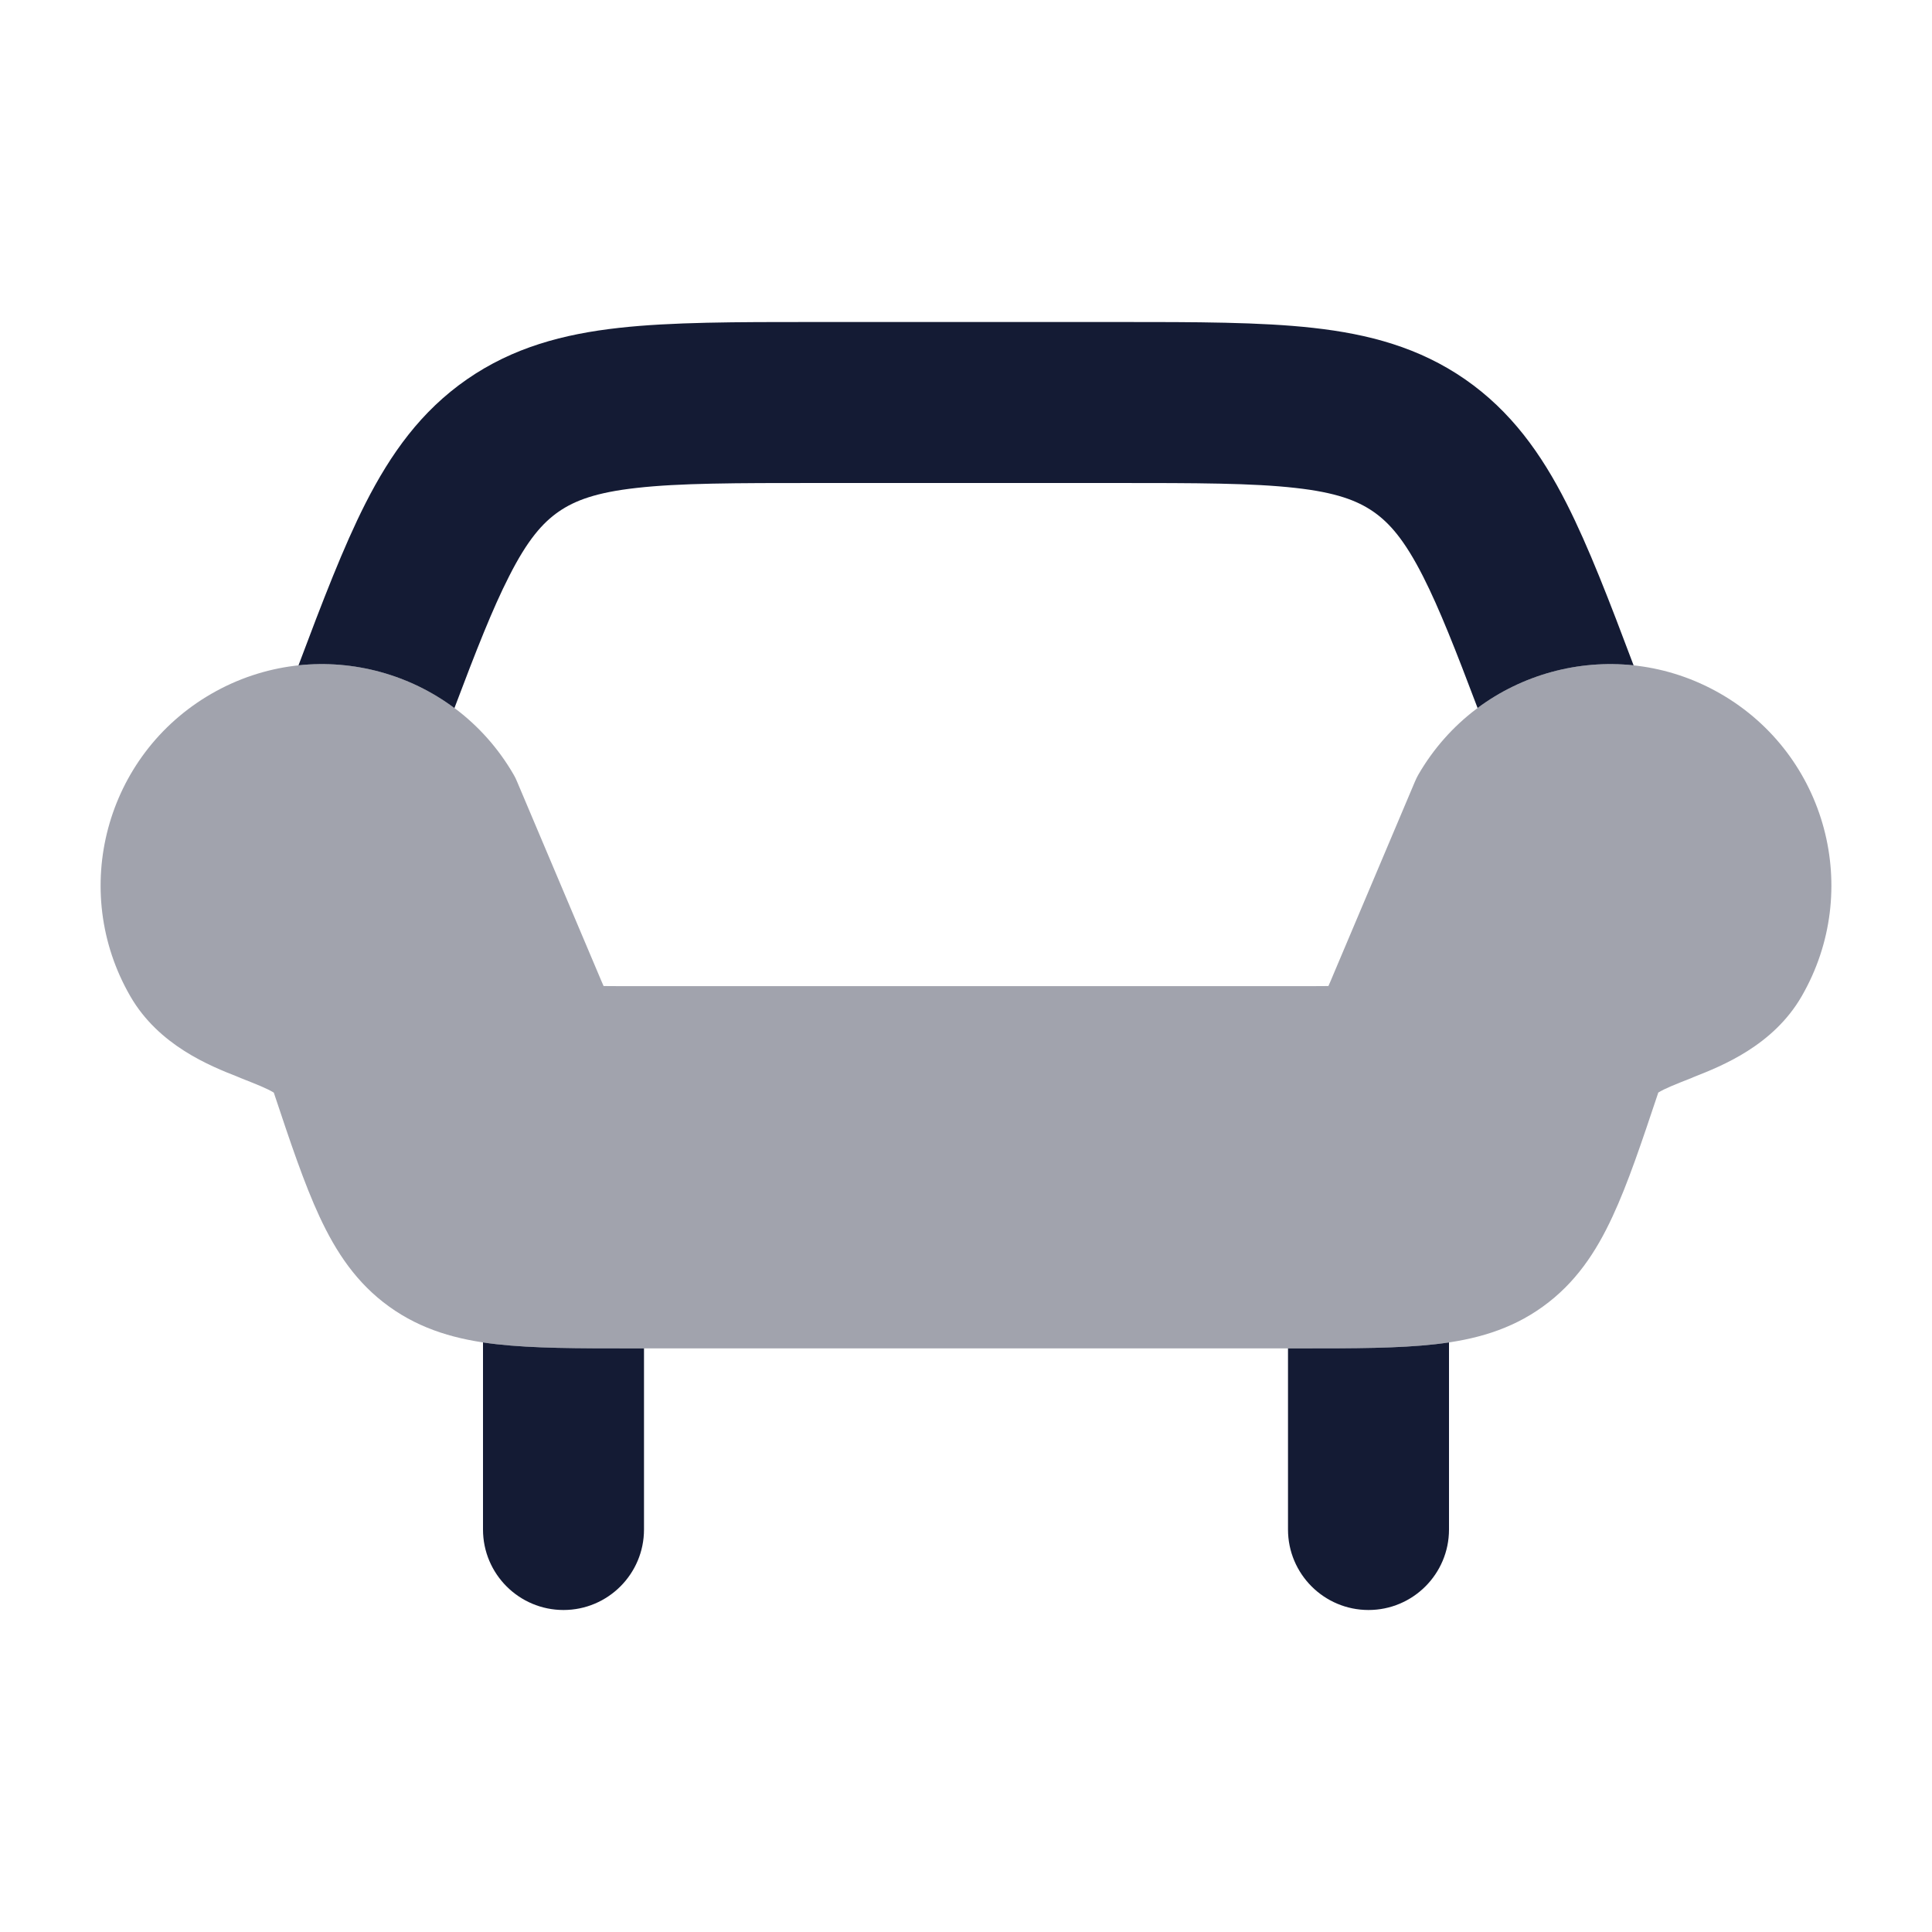 <svg width="24" height="24" viewBox="0 0 24 24" fill="none" xmlns="http://www.w3.org/2000/svg">
<path opacity="0.4" d="M2.625 8.619C3.941 7.859 5.623 8.31 6.382 9.625C6.398 9.652 6.411 9.68 6.423 9.709L7.433 12.097C7.458 12.158 7.48 12.207 7.498 12.249C7.544 12.25 7.597 12.25 7.663 12.25H16.337C16.403 12.25 16.456 12.25 16.502 12.249C16.521 12.207 16.542 12.158 16.567 12.097L17.577 9.709C17.589 9.68 17.603 9.652 17.618 9.625C18.378 8.31 20.059 7.859 21.375 8.619C22.69 9.378 23.141 11.06 22.381 12.376C22.028 12.988 21.391 13.241 21.043 13.378L21.01 13.392C20.798 13.476 20.684 13.521 20.602 13.571L20.6 13.572C20.395 14.185 20.222 14.704 20.031 15.113C19.826 15.556 19.57 15.94 19.166 16.231C18.763 16.522 18.318 16.643 17.833 16.698C17.377 16.75 16.819 16.75 16.158 16.75H7.842C7.182 16.75 6.624 16.75 6.167 16.698C5.683 16.643 5.238 16.522 4.834 16.231C4.43 15.94 4.175 15.556 3.969 15.113C3.779 14.704 3.605 14.185 3.401 13.572L3.398 13.571C3.316 13.521 3.202 13.476 2.99 13.392L2.957 13.378C2.609 13.241 1.972 12.988 1.619 12.376C0.859 11.06 1.31 9.378 2.625 8.619Z" fill="#141B34"/>
<path d="M6 16.676C6.055 16.684 6.111 16.692 6.167 16.698C6.624 16.75 7.182 16.75 7.842 16.75H8V19C8 19.552 7.552 20 7 20C6.448 20 6 19.552 6 19V16.676Z" fill="#141B34"/>
<path d="M18 16.676V19C18 19.552 17.552 20 17 20C16.448 20 16 19.552 16 19V16.75H16.158C16.819 16.75 17.377 16.75 17.833 16.698C17.889 16.692 17.945 16.684 18 16.676Z" fill="#141B34"/>
<path d="M18.355 8.795C18.91 8.382 19.605 8.192 20.293 8.265C19.993 7.467 19.734 6.793 19.461 6.255C19.146 5.634 18.77 5.108 18.2 4.712C17.629 4.317 17.004 4.15 16.312 4.073C15.657 4 14.856 4 13.897 4H10.103C9.144 4 8.343 4 7.688 4.073C6.996 4.15 6.372 4.317 5.801 4.712C5.23 5.108 4.855 5.634 4.539 6.255C4.266 6.793 4.008 7.467 3.708 8.265C4.395 8.192 5.09 8.382 5.645 8.796C5.917 8.075 6.12 7.559 6.323 7.161C6.553 6.706 6.74 6.495 6.94 6.356C7.14 6.218 7.404 6.117 7.91 6.061C8.441 6.001 9.13 6 10.158 6H13.842C14.87 6 15.559 6.001 16.09 6.061C16.596 6.117 16.86 6.218 17.06 6.356C17.26 6.495 17.447 6.706 17.678 7.161C17.88 7.559 18.083 8.075 18.355 8.795Z" fill="#141B34"/>
</svg>
